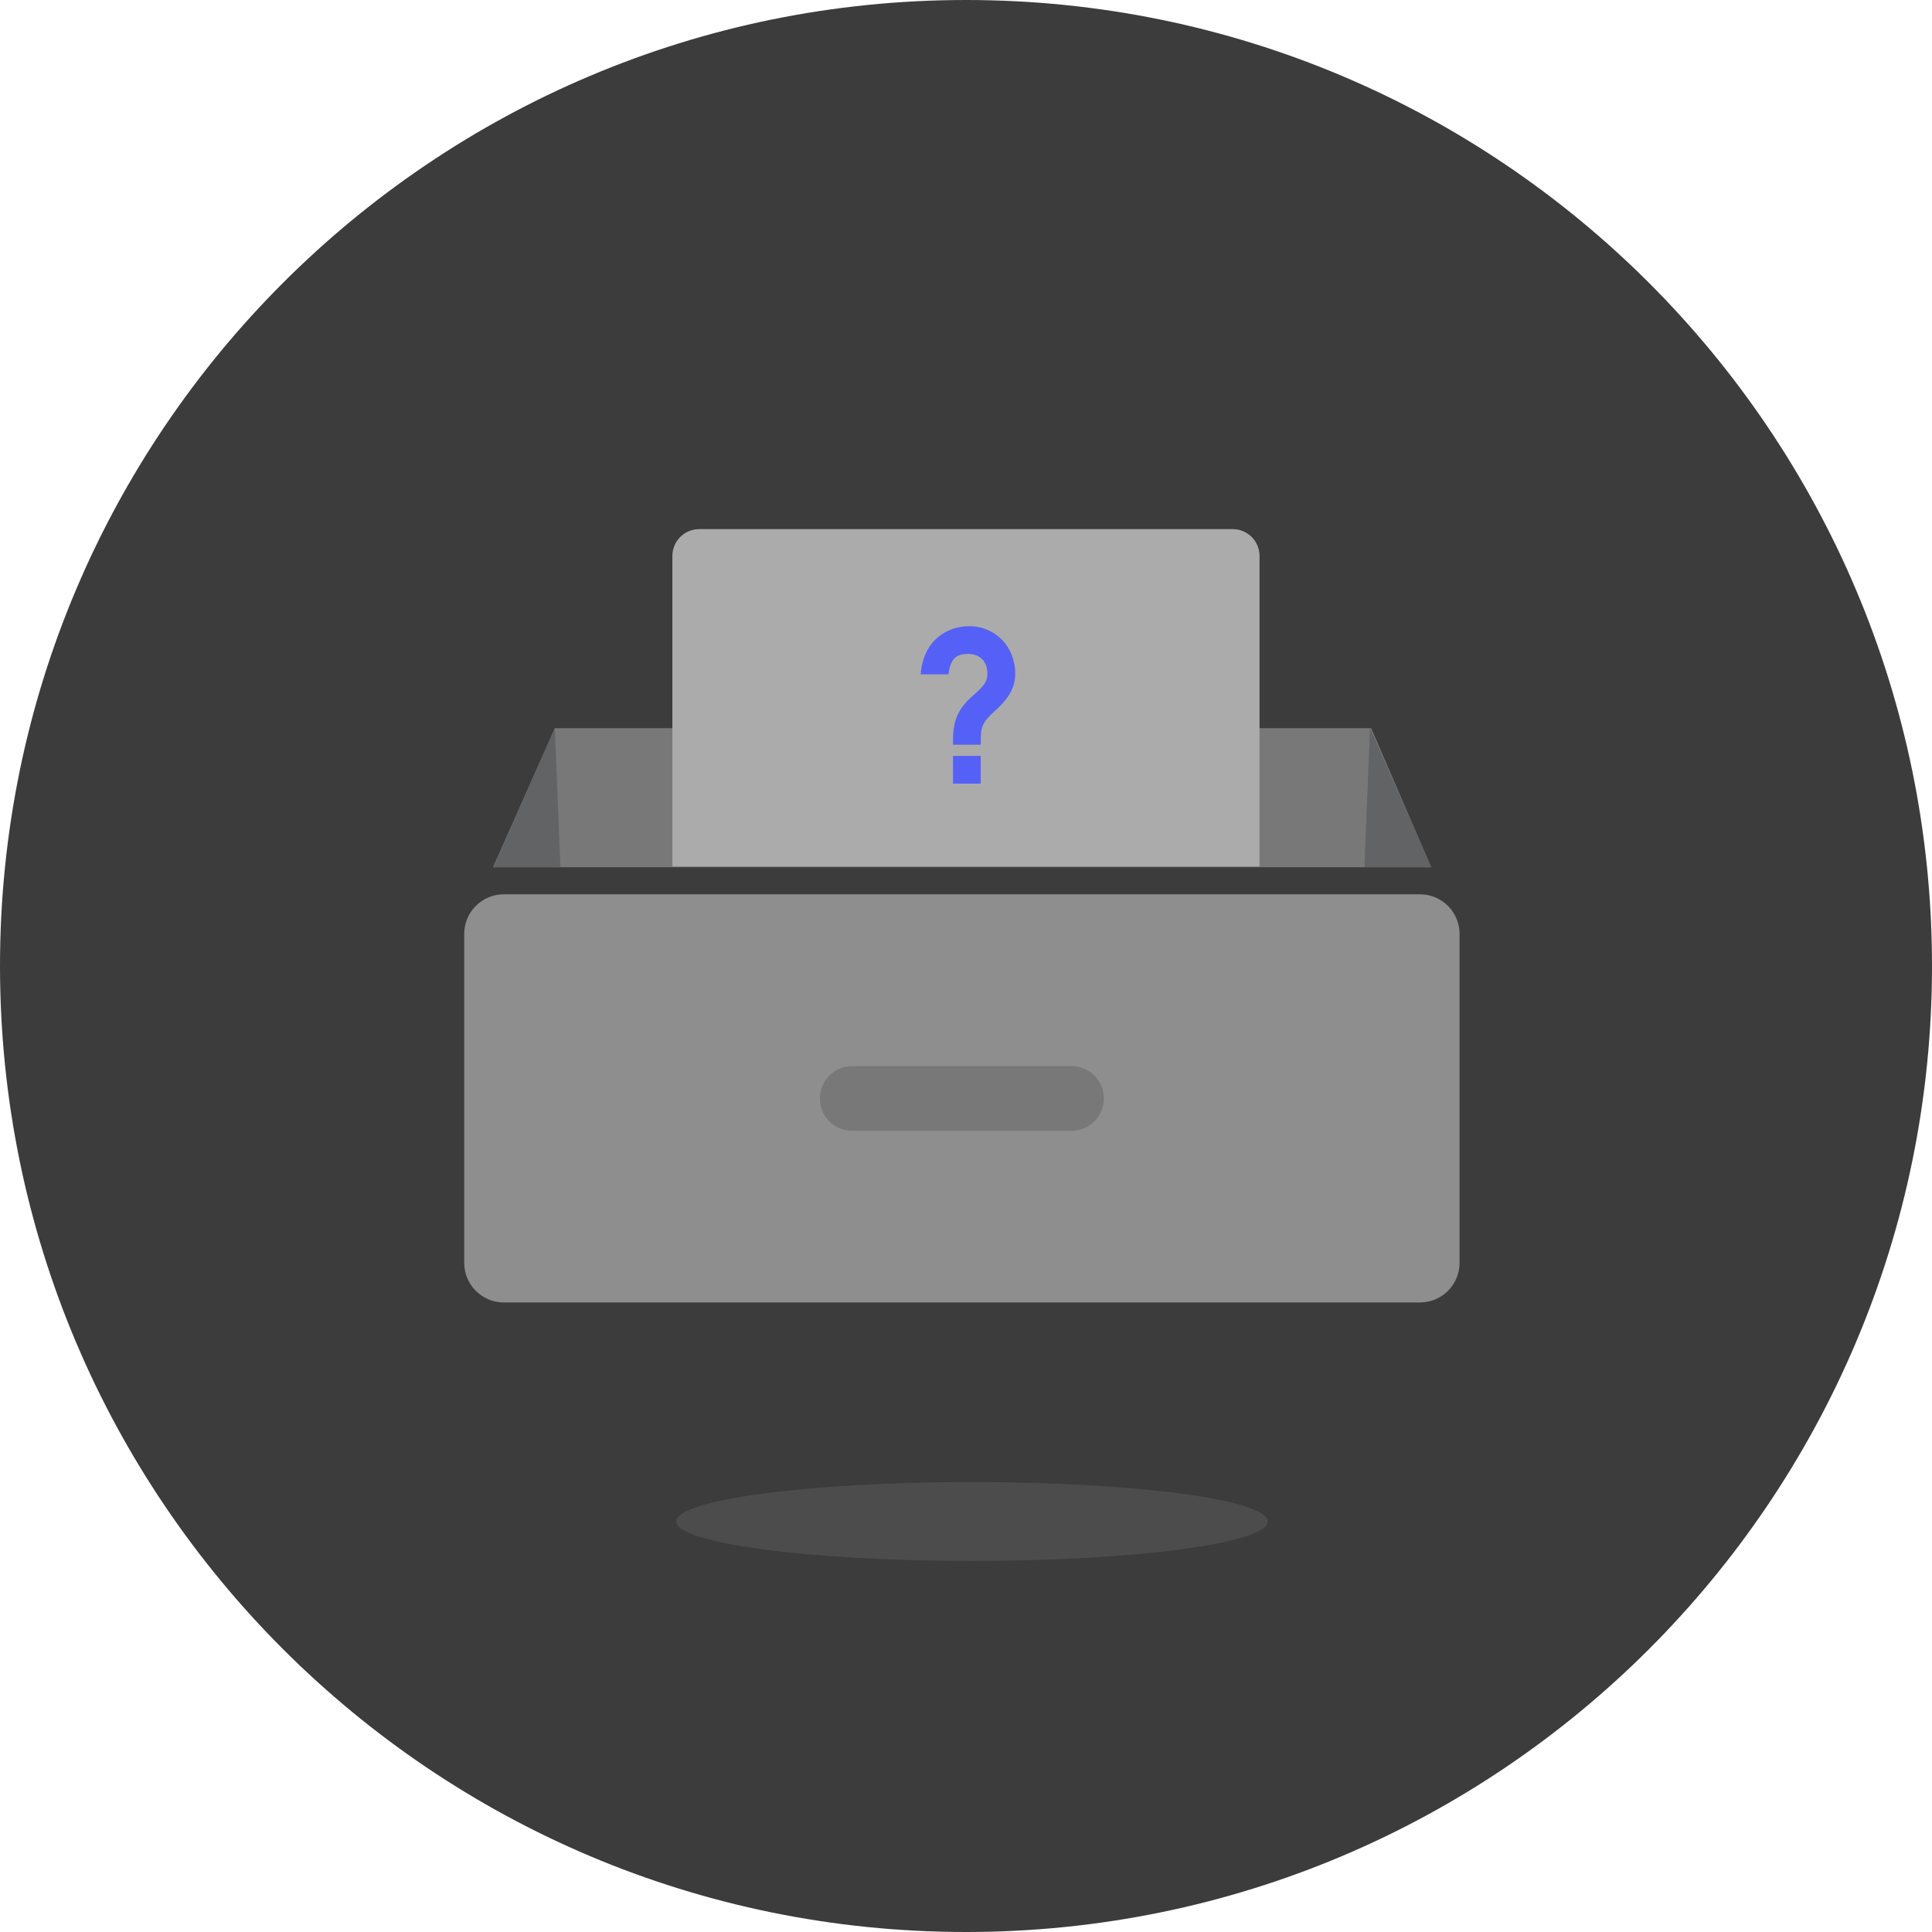 <svg width="180" height="180" viewBox="0 0 180 180" fill="none" xmlns="http://www.w3.org/2000/svg">
<g id="illustration=no-data, theme=dark" clip-path="url(#clip0_7258_655)">
<path id="Vector" d="M90 180C139.706 180 180 139.706 180 90C180 40.294 139.706 0 90 0C40.294 0 0 40.294 0 90C0 139.706 40.294 180 90 180Z" fill="#3C3C3C"/>
<path id="Vector_2" d="M133.341 80.798L127.751 67.843H51.692L45.937 80.798H133.341Z" fill="#787878"/>
<path id="Vector_3" d="M52.212 80.798L51.692 67.843L45.992 80.798H52.212Z" fill="#616365"/>
<path id="Vector_4" d="M133.347 80.798L127.641 67.831L127.12 80.798H133.347Z" fill="#616365"/>
<path id="Vector_5" d="M117.337 80.725C117.337 80.675 117.349 80.627 117.349 80.571V51.796C117.349 50.412 116.229 49.298 114.851 49.298H65.143C63.759 49.298 62.645 50.418 62.645 51.796V80.571C62.645 80.62 62.657 80.669 62.657 80.725H117.331H117.337Z" fill="#ABABAB"/>
<path id="Vector_6" d="M132.294 83.32H46.941C44.902 83.32 43.249 84.973 43.249 87.012V117.655C43.249 119.694 44.902 121.347 46.941 121.347H132.294C134.333 121.347 135.986 119.694 135.986 117.655V87.012C135.986 84.973 134.333 83.32 132.294 83.32Z" fill="#8E8E8E"/>
<path id="Vector_7" d="M102.845 102.343V102.337C102.845 100.673 101.496 99.325 99.833 99.325H79.402C77.738 99.325 76.39 100.673 76.39 102.337V102.343C76.39 104.006 77.738 105.355 79.402 105.355H99.833C101.496 105.355 102.845 104.006 102.845 102.343Z" fill="#787878"/>
<path id="Vector_8" d="M88.788 69.38V69.012C88.788 67.163 89.216 66.037 90.753 64.714C91.745 63.857 91.996 63.429 91.996 62.773C91.996 61.629 91.316 60.925 90.171 60.925C89.026 60.925 88.537 61.451 88.365 62.829H85.782C85.996 59.682 88.231 58.341 90.288 58.341C92.737 58.341 94.586 60.245 94.586 62.773C94.586 64.212 93.808 65.222 92.7 66.233C91.537 67.28 91.377 67.69 91.377 68.975V69.386H88.794L88.788 69.38ZM88.788 73.01V70.427H91.371V73.01H88.788Z" fill="#5560F6"/>
<path id="Vector_9" opacity="0.1" d="M90.557 145.427C105.773 145.427 118.108 143.782 118.108 141.753C118.108 139.724 105.773 138.08 90.557 138.08C75.341 138.08 63.006 139.724 63.006 141.753C63.006 143.782 75.341 145.427 90.557 145.427Z" fill="#E1E1E1"/>
</g>
<defs>
<clipPath id="clip0_7258_655">
<rect width="180" height="180" fill="white"/>
</clipPath>
</defs>
</svg>
